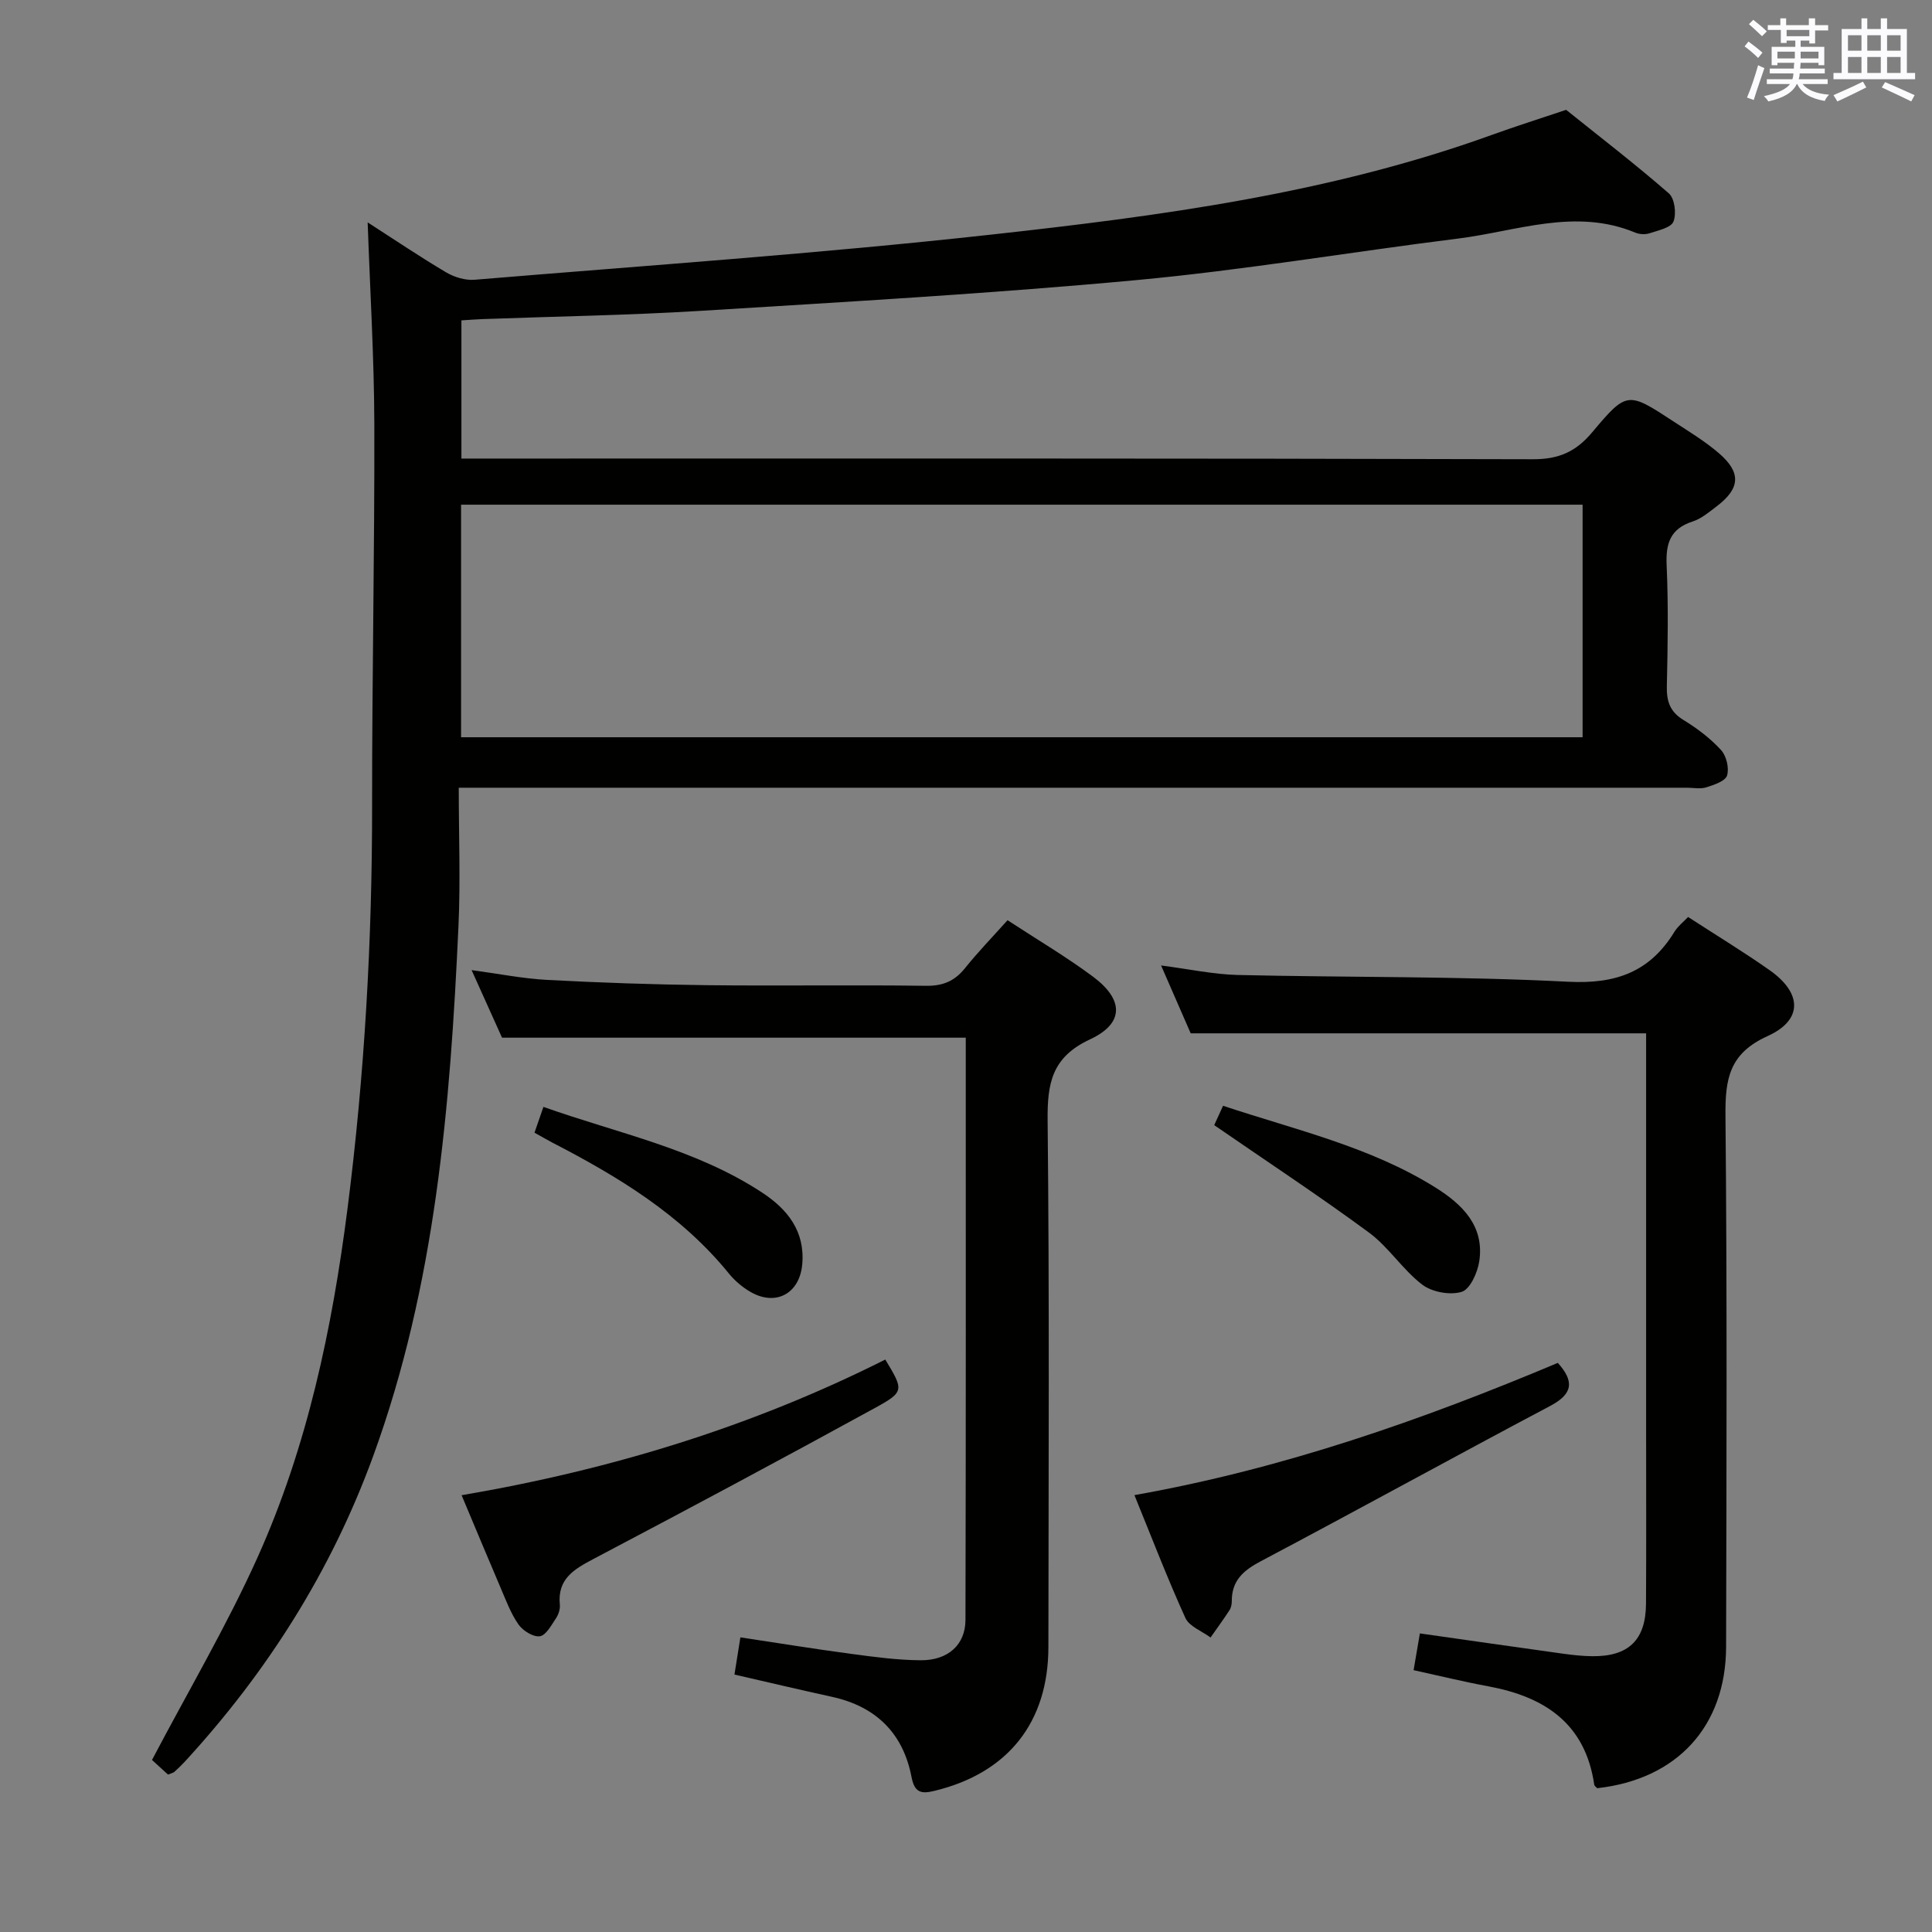 <svg enable-background="new 0 0 400 400" viewBox="0 0 400 400" xmlns="http://www.w3.org/2000/svg"><rect x="0" y="0" width="400" height="400" fill="#808080" stroke="none"/><g fill="#010100"><path d="m34.79 367.41c-1.3-1.19-2.74-2.5-3.32-3.03 7.54-14.34 15.5-27.82 21.88-42 10.28-22.88 15.41-47.27 18.59-72.08 3.55-27.76 5.12-55.62 5.1-83.61-.02-26.31.53-52.62.46-78.94-.04-13.61-.87-27.22-1.38-41.71 5.72 3.68 10.89 7.18 16.25 10.35 1.7 1 3.97 1.69 5.9 1.53 35.61-2.96 71.28-5.41 106.79-9.33 35.14-3.87 70.25-8.53 103.81-20.66 5.09-1.84 10.25-3.46 15.38-5.19 7.13 5.72 14.39 11.3 21.27 17.3 1.21 1.05 1.6 4.22.95 5.84-.52 1.28-3.16 1.82-4.96 2.42-.88.29-2.08.22-2.95-.14-12.42-5.16-24.51-.29-36.66 1.23-22.24 2.78-44.38 6.54-66.69 8.61-29.95 2.78-60.01 4.49-90.04 6.35-15.1.93-30.25 1.16-45.38 1.72-1.3.05-2.61.16-4.26.26v28.61h5.84c72 0 144-.07 215.99.14 5.36.02 8.9-1.55 12.27-5.56 7.2-8.58 7.4-8.46 16.87-2.25 3.2 2.09 6.51 4.09 9.39 6.57 4.64 3.99 4.41 7.27-.42 10.95-1.58 1.2-3.2 2.59-5.03 3.18-4.63 1.5-5.59 4.53-5.38 9.07.37 8.32.23 16.66.04 24.99-.07 3.12.61 5.31 3.45 7.04 2.82 1.72 5.55 3.79 7.77 6.21 1.11 1.21 1.72 3.74 1.25 5.28-.36 1.17-2.7 1.94-4.3 2.45-1.21.39-2.64.08-3.98.08-82.5 0-165 0-247.49 0-1.98 0-3.95 0-6.82 0 0 9.8.37 19.25-.06 28.67-1.7 37.24-4.74 74.3-17.67 109.74-8.67 23.77-21.95 44.71-39.04 63.29-.68.73-1.41 1.42-2.15 2.09-.21.17-.56.23-1.27.53zm60.67-214.77h232.2c0-16.26 0-32.16 0-48.15-77.54 0-154.75 0-232.2 0z"/><path d="m208.6 190.52c6.35 4.15 12.25 7.63 17.7 11.69 6.38 4.75 6.5 9.66-.61 12.97-7.94 3.7-8.87 9.1-8.79 16.83.38 36.32.19 72.64.16 108.96-.01 15.64-8.37 26.1-23.52 29.79-2.73.67-4.18.49-4.82-2.85-1.74-9.08-7.38-14.61-16.47-16.6-6.62-1.45-13.22-3.01-20.19-4.61.39-2.43.77-4.81 1.23-7.7 7.72 1.16 15.33 2.4 22.97 3.42 4.77.64 9.58 1.29 14.38 1.32 5.64.03 9.24-3.21 9.25-8.36.1-40.14.06-80.28.06-120.54-31.92 0-63.63 0-96.01 0-1.78-3.96-3.88-8.61-6.3-13.99 5.67.76 10.65 1.77 15.66 2.03 10.96.58 21.94.96 32.91 1.09 15.16.18 30.32-.08 45.48.13 3.52.05 5.94-.96 8.1-3.65 2.7-3.36 5.7-6.46 8.81-9.93z"/><path d="m349.5 189.85c6.01 3.9 11.56 7.27 16.86 11 6.73 4.72 6.99 10.32-.42 13.67-7.92 3.58-8.77 8.87-8.7 16.44.35 36.66.21 73.32.13 109.98-.04 16.49-10.15 27.45-26.69 29.29-.21-.24-.57-.46-.61-.73-1.85-12.69-10.28-18.21-21.95-20.37-5.03-.93-10-2.15-15.45-3.34.45-2.65.86-5.03 1.3-7.61 10.13 1.44 19.92 2.85 29.72 4.21 1.97.27 3.97.49 5.96.51 7.53.08 11.09-3.35 11.14-10.88.07-12.16.02-24.33.02-36.5 0-25.33 0-50.66 0-75.99 0-1.82 0-3.64 0-5.59-31.46 0-62.64 0-94.29 0-1.76-4.04-3.8-8.72-6.13-14.05 5.8.75 10.85 1.85 15.91 1.97 22.8.53 45.63.23 68.4 1.4 9.91.51 16.93-2.07 22.01-10.4.69-1.1 1.78-1.94 2.79-3.01z"/><path d="m234.87 309.55c30.92-5.49 59.6-15.58 87.66-27.38 3.41 3.79 3.17 6.39-1.52 8.88-20.07 10.63-39.96 21.6-60.04 32.22-3.57 1.89-5.94 3.99-5.94 8.17 0 .64-.12 1.39-.46 1.91-1.25 1.93-2.62 3.79-3.94 5.68-1.78-1.33-4.4-2.28-5.21-4.05-3.74-8.23-6.98-16.69-10.55-25.43z"/><path d="m183.29 281.48c3.8 6.3 4 6.66-2.06 9.98-19.34 10.61-38.8 21-58.31 31.28-4.05 2.14-7.56 4.14-7.01 9.51.09.92-.29 2.05-.82 2.83-.95 1.41-2.06 3.52-3.33 3.69-1.38.19-3.51-1.15-4.42-2.45-1.59-2.27-2.58-4.99-3.69-7.57-2.65-6.19-5.23-12.41-8.08-19.18 31.02-5.29 60.2-14.25 87.72-28.09z"/><path d="m110.66 234.51c.58-1.66 1.1-3.18 1.85-5.34 15.49 5.5 31.54 8.69 45.34 17.78 5.25 3.46 8.87 8.03 8.24 14.87-.56 5.98-5.43 8.67-10.65 5.69-1.7-.97-3.3-2.33-4.53-3.84-9.89-12.17-22.92-20.06-36.58-27.12-1.16-.62-2.3-1.28-3.67-2.04z"/><path d="m251.39 232.95c.33-.72.99-2.19 1.83-4.01 15.03 5 30.46 8.47 43.97 16.92 5.53 3.46 10.2 7.96 9.07 15.31-.36 2.33-1.9 5.76-3.63 6.29-2.4.74-6.14.06-8.17-1.49-4.05-3.09-6.92-7.74-11-10.76-10.27-7.57-20.93-14.58-32.07-22.26z"/></g><path d="m361.2 9.6.8-1c.9.7 1.9 1.4 2.9 2.3l-.9 1.1c-1-1-2-1.8-2.8-2.4zm.5 10.6c.9-2.1 1.6-4.3 2.3-6.7.4.2.8.4 1.3.6-.7 2.1-1.5 4.3-2.2 6.6zm.4-15.2.9-.9c1 .8 2 1.6 2.8 2.4l-1 1c-.9-.9-1.8-1.7-2.7-2.5zm12.5-1.2h1.2v1.4h2.7v1.1h-2.7v2.7h-1.2v-.6h-1.8v1.3h4.9v3.8h-1.2v-.5h-3.7c0 .4-.1.9-.1 1.2h5.1v1h-5.2c0 .5-.1.9-.2 1.2h6v1h-5.2c1.1 1.3 2.9 2 5.5 2.2-.4.4-.7.8-.9 1.3-2.9-.5-4.8-1.6-5.7-3.5h-.1c-.8 1.7-2.7 2.9-5.9 3.6-.2-.4-.6-.8-.9-1.1 2.8-.6 4.6-1.4 5.4-2.5h-4.8v-1h5.3c.1-.3.2-.7.2-1.2h-4.9v-1h5c0-.4 0-.8.1-1.2h-3.5v.5h-1.2v-3.8h4.9v-1.3h-1.8v.5h-1.2v-2.7h-2.7v-1h2.6v-1.4h1.2v1.4h4.7v-1.4zm-6.6 8.3h3.6c0-.4 0-.9 0-1.4h-3.6zm1.9-4.6h4.7v-1.3h-4.7zm6.6 3.2h-3.7v1.4h3.7z" fill="#fbfafc"/><path d="m385.3 3.8h1.3v2.2h2.8v-2.2h1.3v2.2h4.1v9.1h1.7v1.3h-16.9v-1.3h1.7v-9.1h4.1v-2.2zm.4 13.1.7 1.2c-1.8.9-3.8 1.9-6 2.9-.2-.4-.5-.8-.8-1.3 2.3-1 4.3-1.9 6.1-2.8zm-3.1-6.4h2.8v-3.2h-2.8zm0 4.6h2.8v-3.3h-2.8zm4-4.6h2.8v-3.2h-2.8zm0 4.6h2.8v-3.3h-2.8zm3.7 1.9c2.1.9 4.1 1.8 6.1 2.7l-.7 1.3c-2.2-1.1-4.2-2-6.1-2.9zm3.2-9.7h-2.8v3.2h2.8zm-2.8 7.8h2.8v-3.3h-2.8z" fill="#fbfafc"/></svg>